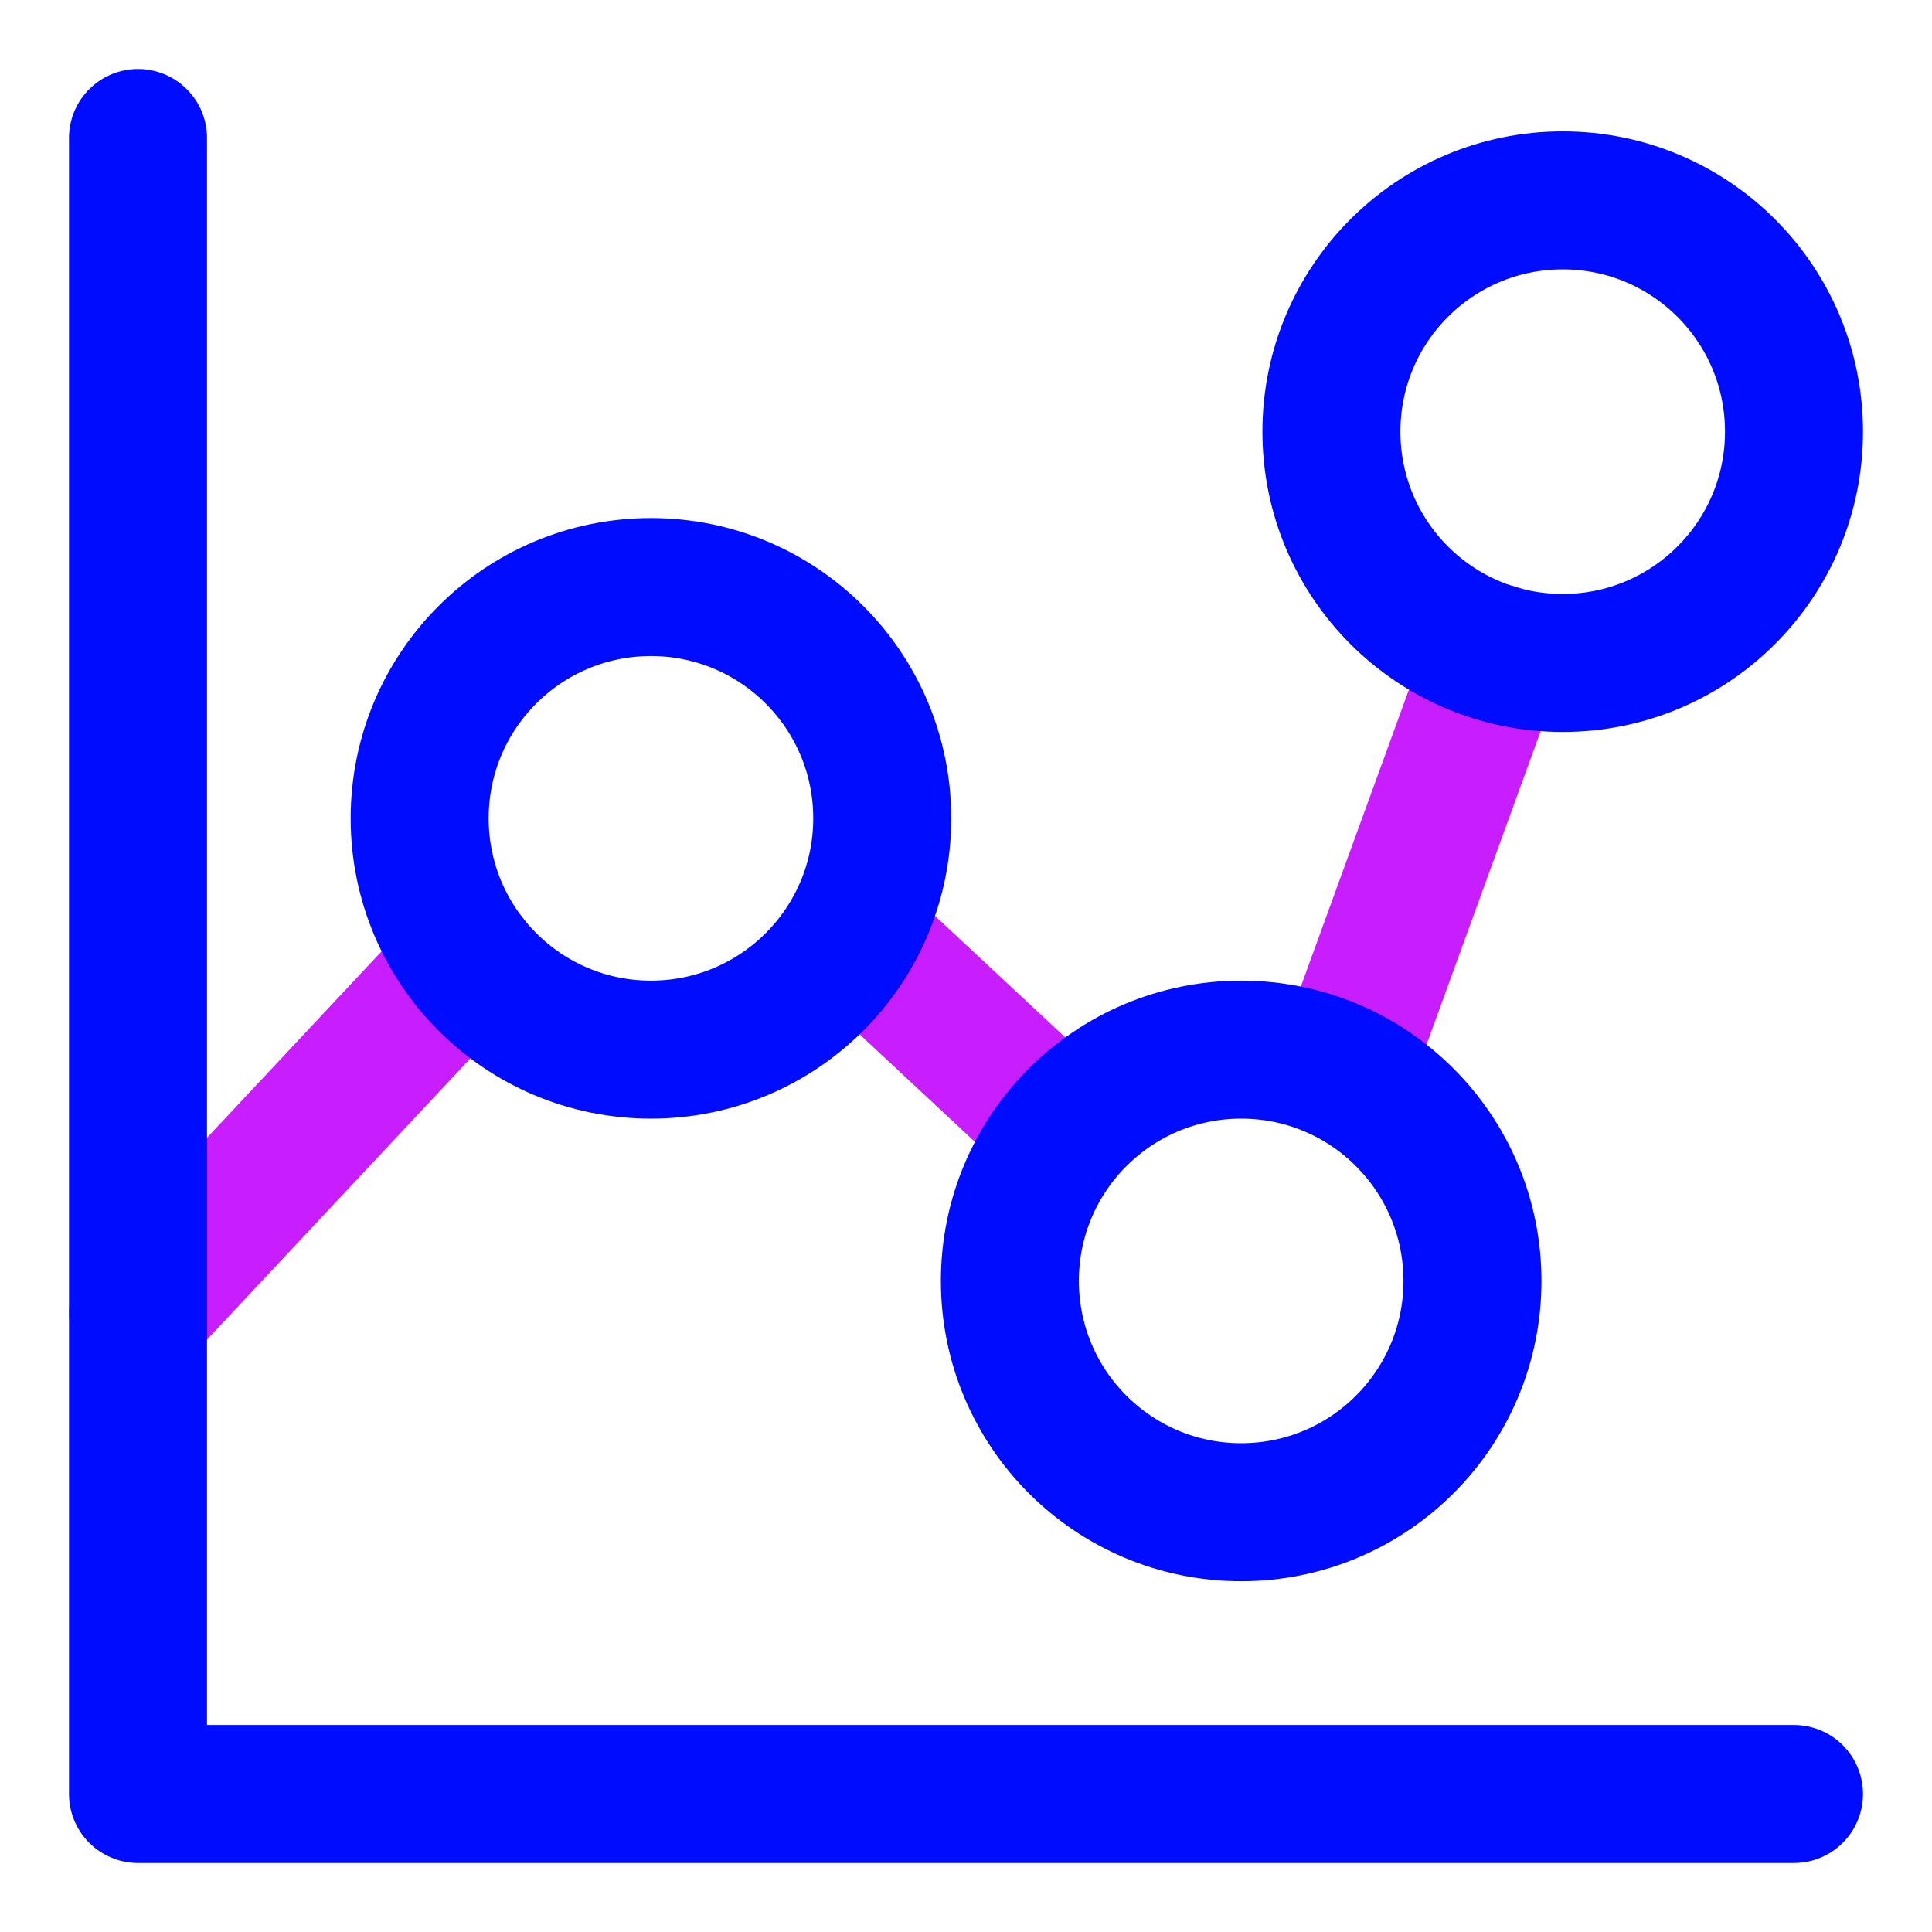 <svg xmlns="http://www.w3.org/2000/svg" fill="none" viewBox="0 0 14 14" id="Graph-Dot--Streamline-Core-Neon">
  <desc>
    Graph Dot Streamline Icon: https://streamlinehq.com
  </desc>
  <g id="graph-dot--product-data-bars-analysis-analytics-graph-business-chart-dot">
    <path id="Vector 2181" stroke="#c71dff" stroke-linecap="round" stroke-linejoin="round" d="m1 9.51 2.392 -2.554" stroke-width="1"></path>
    <path id="Vector 2182" stroke="#c71dff" stroke-linecap="round" stroke-linejoin="round" d="m6.179 6.765 1.534 1.43" stroke-width="1"></path>
    <path id="Vector 2183" stroke="#c71dff" stroke-linecap="round" stroke-linejoin="round" d="M9.733 7.768 10.839 4.73" stroke-width="1"></path>
    <path id="Ellipse 19" stroke="#000cfe" stroke-linecap="round" stroke-linejoin="round" d="M4.717 4.254c0.926 0 1.676 0.75 1.676 1.676 0 0.926 -0.75 1.676 -1.676 1.676 -0.926 0 -1.676 -0.75 -1.676 -1.676 0 -0.926 0.75 -1.676 1.676 -1.676Z" stroke-width="1"></path>
    <path id="Ellipse 904" stroke="#000cfe" stroke-linecap="round" stroke-linejoin="round" d="M11.324 1.452c0.926 0 1.676 0.75 1.676 1.676 0 0.926 -0.75 1.676 -1.676 1.676s-1.676 -0.75 -1.676 -1.676c0 -0.926 0.75 -1.676 1.676 -1.676Z" stroke-width="1"></path>
    <path id="Ellipse 903" stroke="#000cfe" stroke-linecap="round" stroke-linejoin="round" d="M8.994 7.606c0.926 0 1.676 0.75 1.676 1.676S9.92 10.958 8.994 10.958s-1.676 -0.75 -1.676 -1.676c0 -0.926 0.75 -1.676 1.676 -1.676Z" stroke-width="1"></path>
    <path id="Vector" stroke="#000cfe" stroke-linecap="round" stroke-linejoin="round" d="M1 1v12h12" stroke-width="1"></path>
  </g>
</svg>
